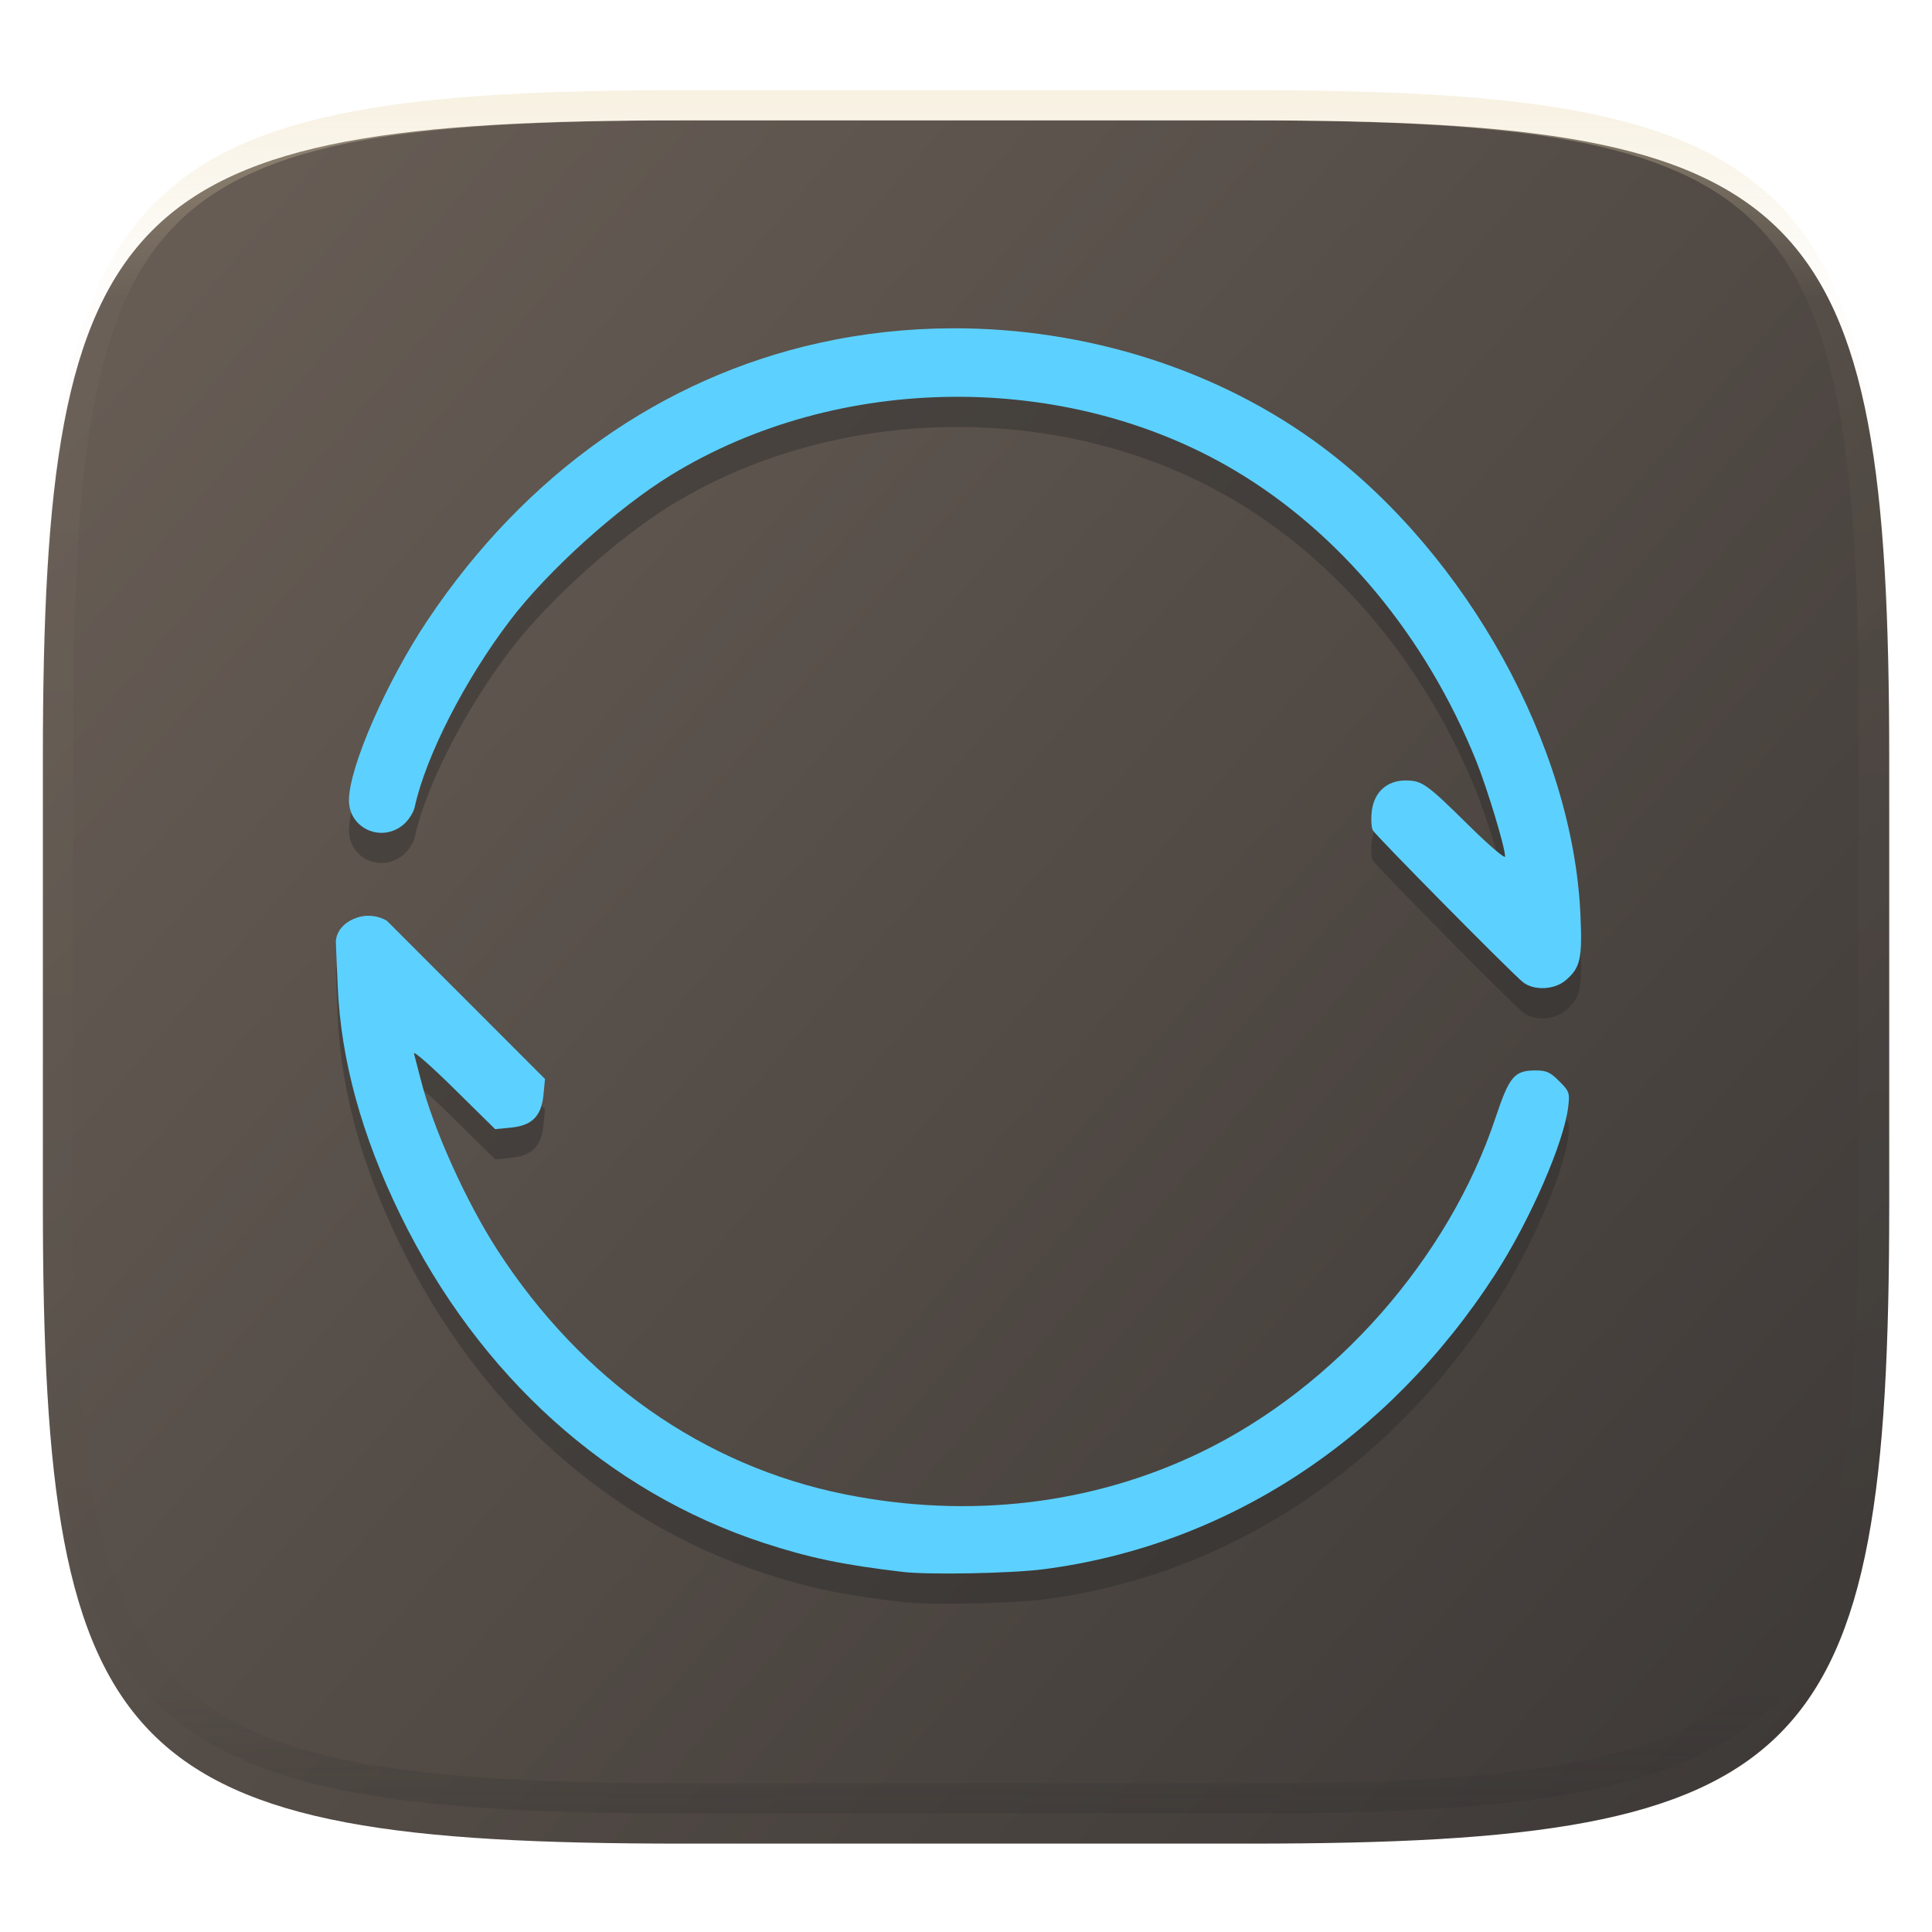<svg xmlns="http://www.w3.org/2000/svg" style="isolation:isolate" width="256" height="256" viewBox="0 0 256 256">
 <defs>
  <filter id="JsEKOwrq6YaEsA5ySW85BzGW2ETWfgMK" width="400%" height="400%" x="-200%" y="-200%" color-interpolation-filters="sRGB" filterUnits="objectBoundingBox">
   <feGaussianBlur xmlns="http://www.w3.org/2000/svg" in="SourceGraphic" stdDeviation="4.294"/>
   <feOffset xmlns="http://www.w3.org/2000/svg" dx="0" dy="4" result="pf_100_offsetBlur"/>
   <feFlood xmlns="http://www.w3.org/2000/svg" flood-opacity=".4"/>
   <feComposite xmlns="http://www.w3.org/2000/svg" in2="pf_100_offsetBlur" operator="in" result="pf_100_dropShadow"/>
   <feBlend xmlns="http://www.w3.org/2000/svg" in="SourceGraphic" in2="pf_100_dropShadow" mode="normal"/>
  </filter>
 </defs>
 <g filter="url(#JsEKOwrq6YaEsA5ySW85BzGW2ETWfgMK)">
  <linearGradient id="_lgradient_79" x1=".993" x2=".002" y1=".988" y2=".193" gradientTransform="matrix(244.648,0,0,228.338,5.682,11.95)" gradientUnits="userSpaceOnUse">
   <stop offset="0%" style="stop-color:#3c3836"/>
   <stop offset="100%" style="stop-color:#665c54"/>
  </linearGradient>
  <path fill="url(#_lgradient_79)" d="M 165.691 11.95 C 239.746 11.95 250.33 22.507 250.33 96.494 L 250.33 155.745 C 250.33 229.731 239.746 240.288 165.691 240.288 L 90.321 240.288 C 16.265 240.288 5.682 229.731 5.682 155.745 L 5.682 96.494 C 5.682 22.507 16.265 11.95 90.321 11.95 L 165.691 11.95 Z"/>
 </g>
 <g opacity=".4">
  <linearGradient id="_lgradient_80" x1=".517" x2=".517" y1="0" y2="1" gradientTransform="matrix(244.65,0,0,228.34,5.68,11.95)" gradientUnits="userSpaceOnUse">
   <stop offset="0%" style="stop-color:#ebdbb2"/>
   <stop offset="12.5%" stop-opacity=".098" style="stop-color:#ebdbb2"/>
   <stop offset="92.5%" stop-opacity=".098" style="stop-color:#282828"/>
   <stop offset="100%" stop-opacity=".498" style="stop-color:#282828"/>
  </linearGradient>
  <path fill="url(#_lgradient_80)" fill-rule="evenodd" d="M 165.068 11.951 C 169.396 11.941 173.724 11.991 178.052 12.089 C 181.927 12.167 185.803 12.315 189.678 12.541 C 193.131 12.737 196.583 13.022 200.026 13.395 C 203.085 13.73 206.144 14.181 209.174 14.741 C 211.889 15.243 214.574 15.881 217.22 16.657 C 219.62 17.355 221.971 18.219 224.243 19.241 C 226.358 20.184 228.384 21.304 230.302 22.591 C 232.142 23.829 233.863 25.244 235.437 26.806 C 237.001 28.378 238.417 30.088 239.656 31.925 C 240.945 33.841 242.066 35.865 243.02 37.967 C 244.043 40.247 244.909 42.585 245.617 44.972 C 246.394 47.615 247.034 50.297 247.535 53.009 C 248.096 56.035 248.548 59.081 248.883 62.136 C 249.257 65.575 249.542 69.014 249.739 72.462 C 249.965 76.323 250.112 80.194 250.201 84.055 C 250.289 88.378 250.339 92.701 250.329 97.014 L 250.329 155.226 C 250.339 159.549 250.289 163.862 250.201 168.185 C 250.112 172.056 249.965 175.917 249.739 179.778 C 249.542 183.226 249.257 186.675 248.883 190.104 C 248.548 193.159 248.096 196.215 247.535 199.241 C 247.034 201.943 246.394 204.625 245.617 207.268 C 244.909 209.655 244.043 212.003 243.02 214.273 C 242.066 216.385 240.945 218.399 239.656 220.315 C 238.417 222.152 237.001 223.872 235.437 225.434 C 233.863 226.996 232.142 228.411 230.302 229.649 C 228.384 230.936 226.358 232.056 224.243 232.999 C 221.971 234.021 219.62 234.885 217.22 235.593 C 214.574 236.369 211.889 237.007 209.174 237.499 C 206.144 238.068 203.085 238.51 200.026 238.845 C 196.583 239.218 193.131 239.503 189.678 239.699 C 185.803 239.925 181.927 240.073 178.052 240.161 C 173.724 240.249 169.396 240.299 165.068 240.289 L 90.942 240.289 C 86.614 240.299 82.286 240.249 77.958 240.161 C 74.083 240.073 70.207 239.925 66.332 239.699 C 62.879 239.503 59.427 239.218 55.984 238.845 C 52.925 238.51 49.866 238.068 46.836 237.499 C 44.121 237.007 41.436 236.369 38.79 235.593 C 36.39 234.885 34.039 234.021 31.767 232.999 C 29.652 232.056 27.626 230.936 25.708 229.649 C 23.868 228.411 22.147 226.996 20.573 225.434 C 19.009 223.872 17.593 222.152 16.354 220.315 C 15.065 218.399 13.944 216.385 12.99 214.273 C 11.967 212.003 11.101 209.655 10.393 207.268 C 9.616 204.625 8.976 201.943 8.475 199.241 C 7.914 196.215 7.462 193.159 7.127 190.104 C 6.753 186.675 6.468 183.226 6.271 179.778 C 6.045 175.917 5.898 172.056 5.809 168.185 C 5.721 163.862 5.671 159.549 5.681 155.226 L 5.681 97.014 C 5.671 92.701 5.721 88.378 5.809 84.055 C 5.898 80.194 6.045 76.323 6.271 72.462 C 6.468 69.014 6.753 65.575 7.127 62.136 C 7.462 59.081 7.914 56.035 8.475 53.009 C 8.976 50.297 9.616 47.615 10.393 44.972 C 11.101 42.585 11.967 40.247 12.99 37.967 C 13.944 35.865 15.065 33.841 16.354 31.925 C 17.593 30.088 19.009 28.378 20.573 26.806 C 22.147 25.244 23.868 23.829 25.708 22.591 C 27.626 21.304 29.652 20.184 31.767 19.241 C 34.039 18.219 36.39 17.355 38.79 16.657 C 41.436 15.881 44.121 15.243 46.836 14.741 C 49.866 14.181 52.925 13.73 55.984 13.395 C 59.427 13.022 62.879 12.737 66.332 12.541 C 70.207 12.315 74.083 12.167 77.958 12.089 C 82.286 11.991 86.614 11.941 90.942 11.951 L 165.068 11.951 Z M 165.078 15.96 C 169.376 15.95 173.675 15.999 177.973 16.087 C 181.8 16.176 185.626 16.323 189.452 16.539 C 192.836 16.736 196.219 17.011 199.583 17.384 C 202.554 17.699 205.515 18.131 208.446 18.681 C 211.023 19.153 213.58 19.762 216.099 20.499 C 218.322 21.147 220.495 21.953 222.6 22.896 C 224.509 23.751 226.338 24.763 228.069 25.922 C 229.692 27.013 231.207 28.26 232.594 29.646 C 233.981 31.031 235.23 32.544 236.332 34.165 C 237.492 35.894 238.506 37.712 239.361 39.608 C 240.306 41.72 241.112 43.892 241.761 46.102 C 242.509 48.617 243.109 51.162 243.591 53.736 C 244.132 56.664 244.565 59.611 244.889 62.578 C 245.263 65.938 245.539 69.308 245.735 72.688 C 245.952 76.51 246.109 80.322 246.188 84.144 C 246.276 88.437 246.325 92.721 246.325 97.014 C 246.325 97.014 246.325 97.014 246.325 97.014 L 246.325 155.226 C 246.325 155.226 246.325 155.226 246.325 155.226 C 246.325 159.519 246.276 163.803 246.188 168.096 C 246.109 171.918 245.952 175.74 245.735 179.552 C 245.539 182.932 245.263 186.302 244.889 189.672 C 244.565 192.629 244.132 195.576 243.591 198.504 C 243.109 201.078 242.509 203.623 241.761 206.138 C 241.112 208.358 240.306 210.52 239.361 212.632 C 238.506 214.528 237.492 216.356 236.332 218.075 C 235.23 219.706 233.981 221.219 232.594 222.604 C 231.207 223.98 229.692 225.227 228.069 226.318 C 226.338 227.477 224.509 228.489 222.6 229.344 C 220.495 230.297 218.322 231.093 216.099 231.741 C 213.58 232.478 211.023 233.087 208.446 233.559 C 205.515 234.109 202.554 234.541 199.583 234.865 C 196.219 235.229 192.836 235.514 189.452 235.701 C 185.626 235.917 181.8 236.074 177.973 236.153 C 173.675 236.251 169.376 236.29 165.078 236.29 C 165.078 236.29 165.078 236.29 165.068 236.29 L 90.942 236.29 C 90.932 236.29 90.932 236.29 90.932 236.29 C 86.634 236.29 82.335 236.251 78.037 236.153 C 74.21 236.074 70.384 235.917 66.558 235.701 C 63.174 235.514 59.791 235.229 56.427 234.865 C 53.456 234.541 50.495 234.109 47.564 233.559 C 44.987 233.087 42.43 232.478 39.911 231.741 C 37.688 231.093 35.515 230.297 33.41 229.344 C 31.501 228.489 29.672 227.477 27.941 226.318 C 26.318 225.227 24.803 223.98 23.416 222.604 C 22.029 221.219 20.78 219.706 19.678 218.075 C 18.518 216.356 17.504 214.528 16.649 212.632 C 15.704 210.52 14.898 208.358 14.249 206.138 C 13.501 203.623 12.901 201.078 12.419 198.504 C 11.878 195.576 11.445 192.629 11.121 189.672 C 10.747 186.302 10.472 182.932 10.275 179.552 C 10.058 175.74 9.901 171.918 9.822 168.096 C 9.734 163.803 9.685 159.519 9.685 155.226 C 9.685 155.226 9.685 155.226 9.685 155.226 L 9.685 97.014 C 9.685 97.014 9.685 97.014 9.685 97.014 C 9.685 92.721 9.734 88.437 9.822 84.144 C 9.901 80.322 10.058 76.51 10.275 72.688 C 10.472 69.308 10.747 65.938 11.121 62.578 C 11.445 59.611 11.878 56.664 12.419 53.736 C 12.901 51.162 13.501 48.617 14.249 46.102 C 14.898 43.892 15.704 41.72 16.649 39.608 C 17.504 37.712 18.518 35.894 19.678 34.165 C 20.78 32.544 22.029 31.031 23.416 29.646 C 24.803 28.26 26.318 27.013 27.941 25.922 C 29.672 24.763 31.501 23.751 33.41 22.896 C 35.515 21.953 37.688 21.147 39.911 20.499 C 42.43 19.762 44.987 19.153 47.564 18.681 C 50.495 18.131 53.456 17.699 56.427 17.384 C 59.791 17.011 63.174 16.736 66.558 16.539 C 70.384 16.323 74.21 16.176 78.037 16.087 C 82.335 15.999 86.634 15.95 90.932 15.96 C 90.932 15.96 90.932 15.96 90.942 15.96 L 165.068 15.96 C 165.078 15.96 165.078 15.96 165.078 15.96 Z"/>
 </g>
 <defs>
  <filter id="4svXV9v6D8eJ1slbOrlvvDdJoioJs0oR" width="400%" height="400%" x="-200%" y="-200%" color-interpolation-filters="sRGB" filterUnits="objectBoundingBox">
   <feGaussianBlur xmlns="http://www.w3.org/2000/svg" stdDeviation="4.294"/>
  </filter>
 </defs>
 <g opacity=".4" filter="url(#4svXV9v6D8eJ1slbOrlvvDdJoioJs0oR)">
  <path fill="#282828" d="M 126.173 47.501 C 120.258 47.52 114.331 48.158 108.533 49.444 C 87.662 54.075 69.606 66.852 56.693 86.128 C 51.209 94.314 46.238 105.688 46.238 110.05 C 46.238 113.78 50.557 115.707 53.453 113.269 C 54.121 112.707 54.794 111.661 54.95 110.944 C 56.419 104.2 61.597 94.065 67.6 86.188 C 72.608 79.616 81.795 71.318 88.883 66.966 C 111.023 53.37 141.254 53.094 163.535 66.284 C 177.493 74.547 188.905 88.262 195.597 104.812 C 197.05 108.406 199.434 116.282 199.434 117.489 C 199.434 117.836 197.297 116.011 194.685 113.432 C 189 107.82 188.433 107.417 186.214 107.417 C 183.759 107.417 182.048 108.997 181.763 111.527 C 181.648 112.549 181.714 113.671 181.909 114.019 C 182.324 114.761 200.371 133.021 201.803 134.148 C 203.247 135.285 205.938 135.172 207.435 133.911 C 209.419 132.241 209.687 131.041 209.41 125.083 C 208.379 102.858 194.469 77.663 175.297 63.281 C 161.552 52.967 143.914 47.446 126.176 47.5 L 126.173 47.501 Z M 44.503 128.884 L 44.746 134.628 C 45.16 144.421 47.92 154.493 53.077 165.038 C 63.477 186.305 80.532 201.684 101.232 208.458 C 107.23 210.421 111.626 211.337 119.602 212.286 C 123.033 212.694 134.006 212.487 138.276 211.933 C 162.522 208.788 183.944 194.789 198.149 172.807 C 202.747 165.692 207.238 155.381 207.797 150.655 C 208.016 148.808 207.944 148.602 206.601 147.259 C 205.398 146.056 204.894 145.832 203.414 145.839 C 200.655 145.851 199.984 146.655 198.169 152.1 C 191.958 170.734 176.922 187.818 159.171 196.41 C 144.789 203.37 128.373 205.312 111.921 201.997 C 93.245 198.235 77.074 186.871 65.94 169.688 C 61.749 163.218 57.375 153.502 55.749 147.044 C 55.382 145.6 54.983 144.049 54.858 143.603 C 54.734 143.158 57.102 145.229 60.12 148.207 L 65.608 153.617 L 67.679 153.418 C 70.502 153.146 71.74 151.9 72.013 149.062 L 72.214 146.967 L 61.741 136.489 L 51.269 126.012 C 51.269 126.012 49.28 124.682 46.824 125.777 C 44.369 126.873 44.5 128.879 44.5 128.879 L 44.503 128.884 Z"/>
 </g>
 <path fill="#5cd1ff" d="M 126.173 43.501 C 120.258 43.52 114.331 44.158 108.533 45.444 C 87.662 50.075 69.606 62.852 56.693 82.128 C 51.209 90.314 46.238 101.688 46.238 106.05 C 46.238 109.78 50.557 111.707 53.453 109.269 C 54.121 108.707 54.794 107.661 54.95 106.944 C 56.419 100.2 61.597 90.065 67.6 82.188 C 72.608 75.616 81.795 67.318 88.883 62.966 C 111.023 49.37 141.254 49.094 163.535 62.284 C 177.493 70.547 188.905 84.262 195.597 100.812 C 197.05 104.406 199.434 112.282 199.434 113.489 C 199.434 113.836 197.297 112.011 194.685 109.432 C 189 103.82 188.433 103.417 186.214 103.417 C 183.759 103.417 182.048 104.997 181.763 107.527 C 181.648 108.549 181.714 109.671 181.909 110.019 C 182.324 110.761 200.371 129.021 201.803 130.148 C 203.247 131.285 205.938 131.172 207.435 129.911 C 209.419 128.241 209.687 127.041 209.41 121.083 C 208.379 98.858 194.469 73.663 175.297 59.281 C 161.552 48.967 143.914 43.446 126.176 43.5 L 126.173 43.501 Z M 44.503 124.884 L 44.746 130.628 C 45.16 140.421 47.92 150.493 53.077 161.038 C 63.477 182.305 80.532 197.684 101.232 204.458 C 107.23 206.421 111.626 207.337 119.602 208.286 C 123.033 208.694 134.006 208.487 138.276 207.933 C 162.522 204.788 183.944 190.789 198.149 168.807 C 202.747 161.692 207.238 151.381 207.797 146.655 C 208.016 144.808 207.944 144.602 206.601 143.259 C 205.398 142.056 204.894 141.832 203.414 141.839 C 200.655 141.851 199.984 142.655 198.169 148.1 C 191.958 166.734 176.922 183.818 159.171 192.41 C 144.789 199.37 128.373 201.312 111.921 197.997 C 93.245 194.235 77.074 182.871 65.94 165.688 C 61.749 159.218 57.375 149.502 55.749 143.044 C 55.382 141.6 54.983 140.049 54.858 139.603 C 54.734 139.158 57.102 141.229 60.12 144.207 L 65.608 149.617 L 67.679 149.418 C 70.502 149.146 71.74 147.9 72.013 145.062 L 72.214 142.967 L 61.741 132.489 L 51.269 122.012 C 51.269 122.012 49.28 120.682 46.824 121.777 C 44.369 122.873 44.5 124.879 44.5 124.879 L 44.503 124.884 Z"/>
</svg>
